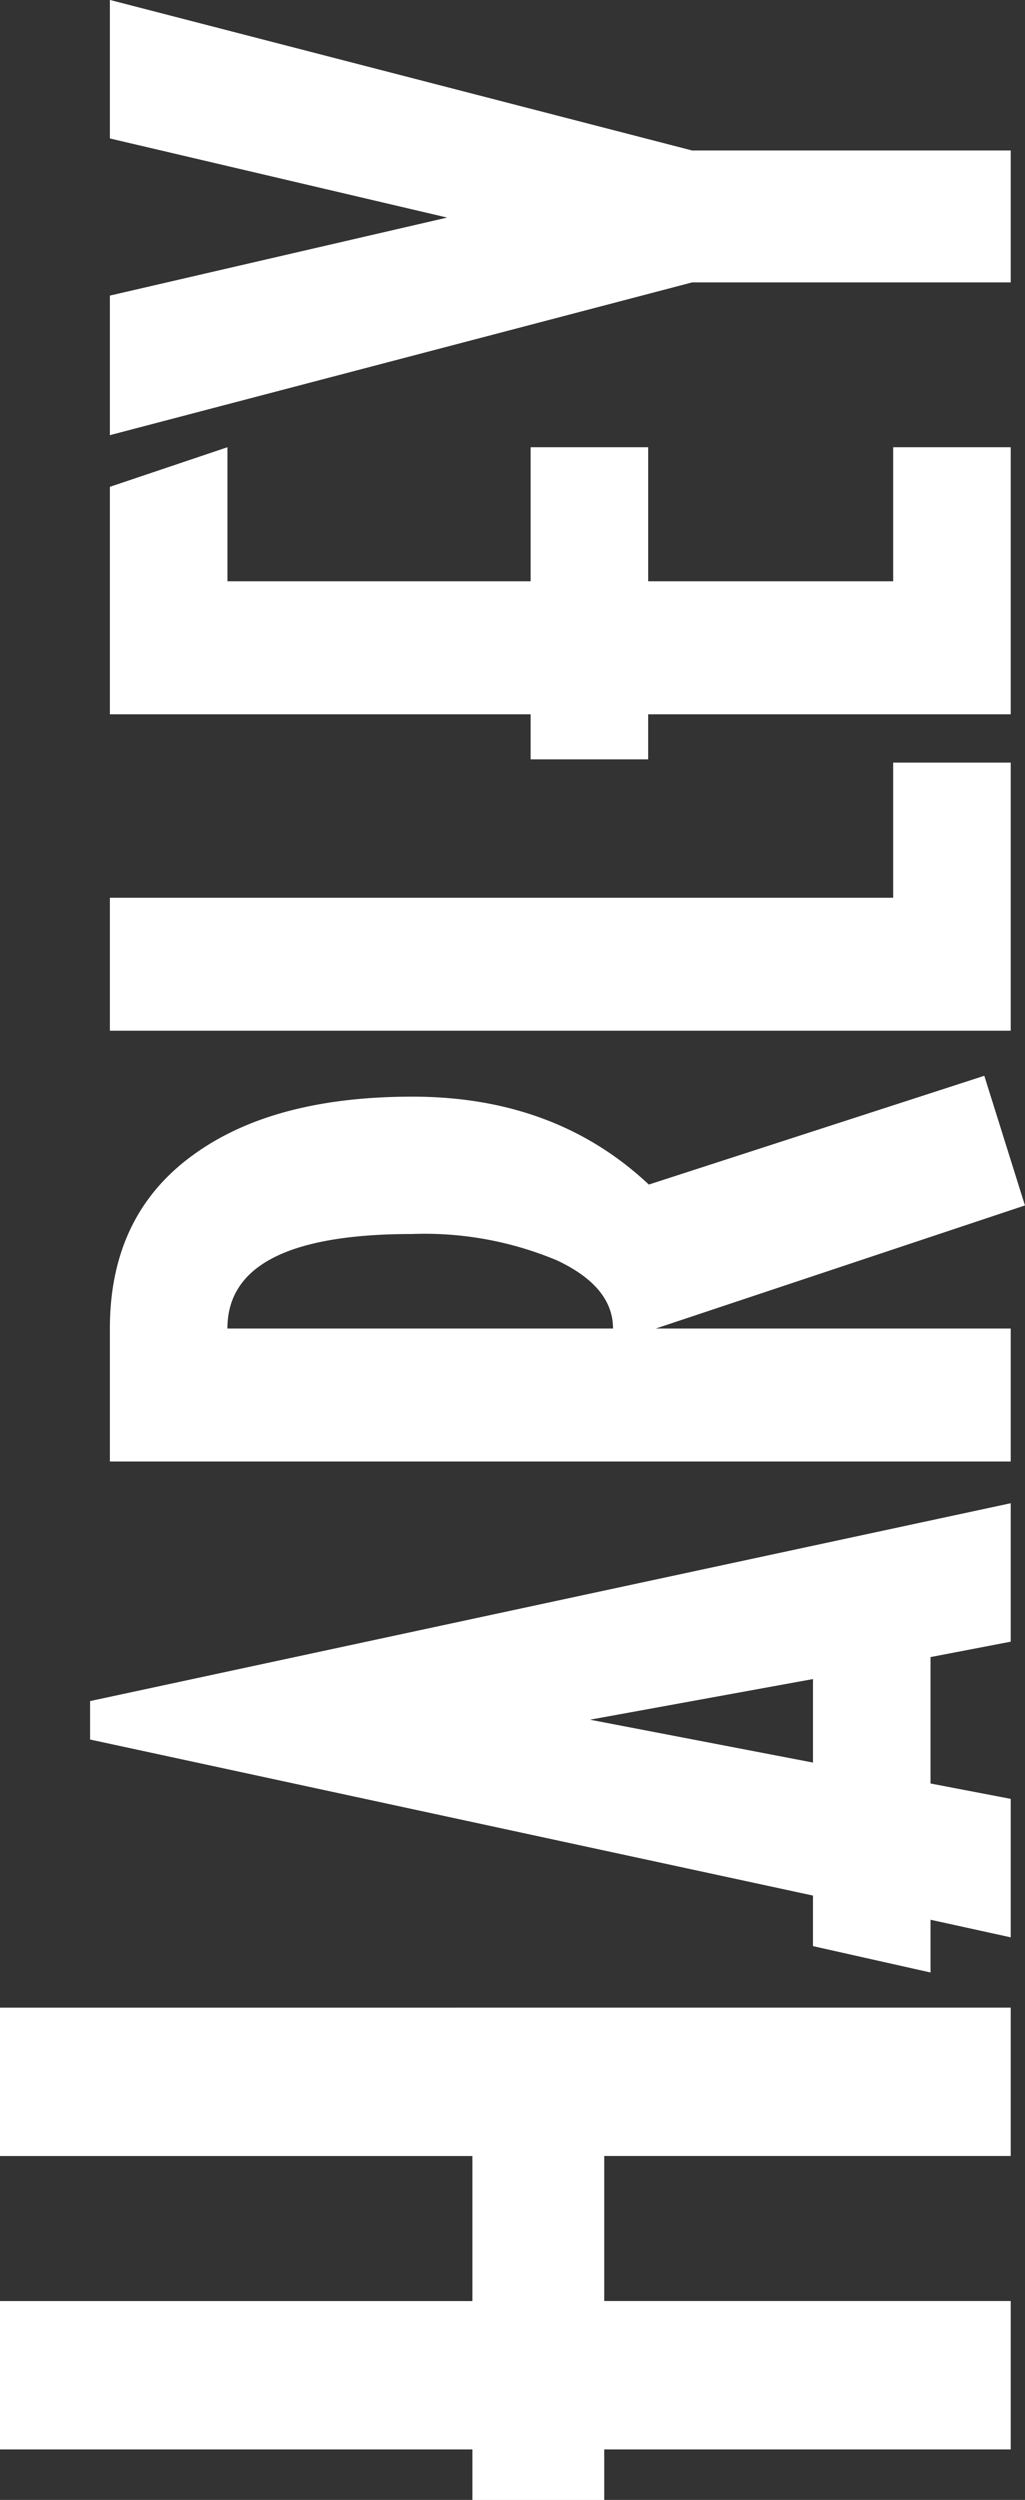 <svg xmlns="http://www.w3.org/2000/svg" width="65.589" height="159.927" viewBox="0 0 65.589 159.927">
  <rect x="0" y="0" width="65.589" height="159.927" fill="#333333" stroke="none"/>
  <g id="Group_12" data-name="Group 12" transform="translate(16.854 738.196) rotate(-90)">
    <path id="Path_14" data-name="Path 14" d="M609.763,47.821h-9.491V21.81h-9.279V47.821H581.5V21.81h-3.234V13.375H581.5V-16.854h9.49V13.375h9.279V-16.854h9.491Z" fill="#fff"/>
    <path id="Path_15" data-name="Path 15" d="M642.03,47.821h-8.857l-.985-5.131H624.1l-.983,5.131h-8.858l1.125-5.131h-3.374l1.687-7.522h3.234l9.982-46.257h2.46ZM630.782,35.168l-2.6-14.27-2.743,14.27Z" fill="#fff"/>
    <path id="Path_16" data-name="Path 16" d="M669.375,46.131l-8.295,2.6-7.873-23.62V47.821H644.7V-9.823h8.506q7.451,0,11.317,5.63Q668.04.875,668.04,9.531q0,9.151-5.624,15.133ZM659.253,9.509q0-11.811-6.046-11.811V22.373q2.67,0,4.358-3.585A21.892,21.892,0,0,0,659.253,9.509Z" fill="#fff"/>
    <path id="Path_17" data-name="Path 17" d="M689.41,47.821H672.258V-9.823h8.506V40.3h8.646Z" fill="#fff"/>
    <path id="Path_18" data-name="Path 18" d="M709.586,47.821H692.5v-23.2h-2.882V17.1H692.5V-9.823h14.552L709.586-2.3H701.01V17.1h8.576v7.522H701.01V40.3h8.576Z" fill="#fff"/>
    <path id="Path_19" data-name="Path 19" d="M738.2-9.823l-9.631,37.258V47.821H720.13V27.435L710.358-9.823h8.928l4.991,21.581,5.062-21.581Z" fill="#fff"/>
  </g>
</svg>
